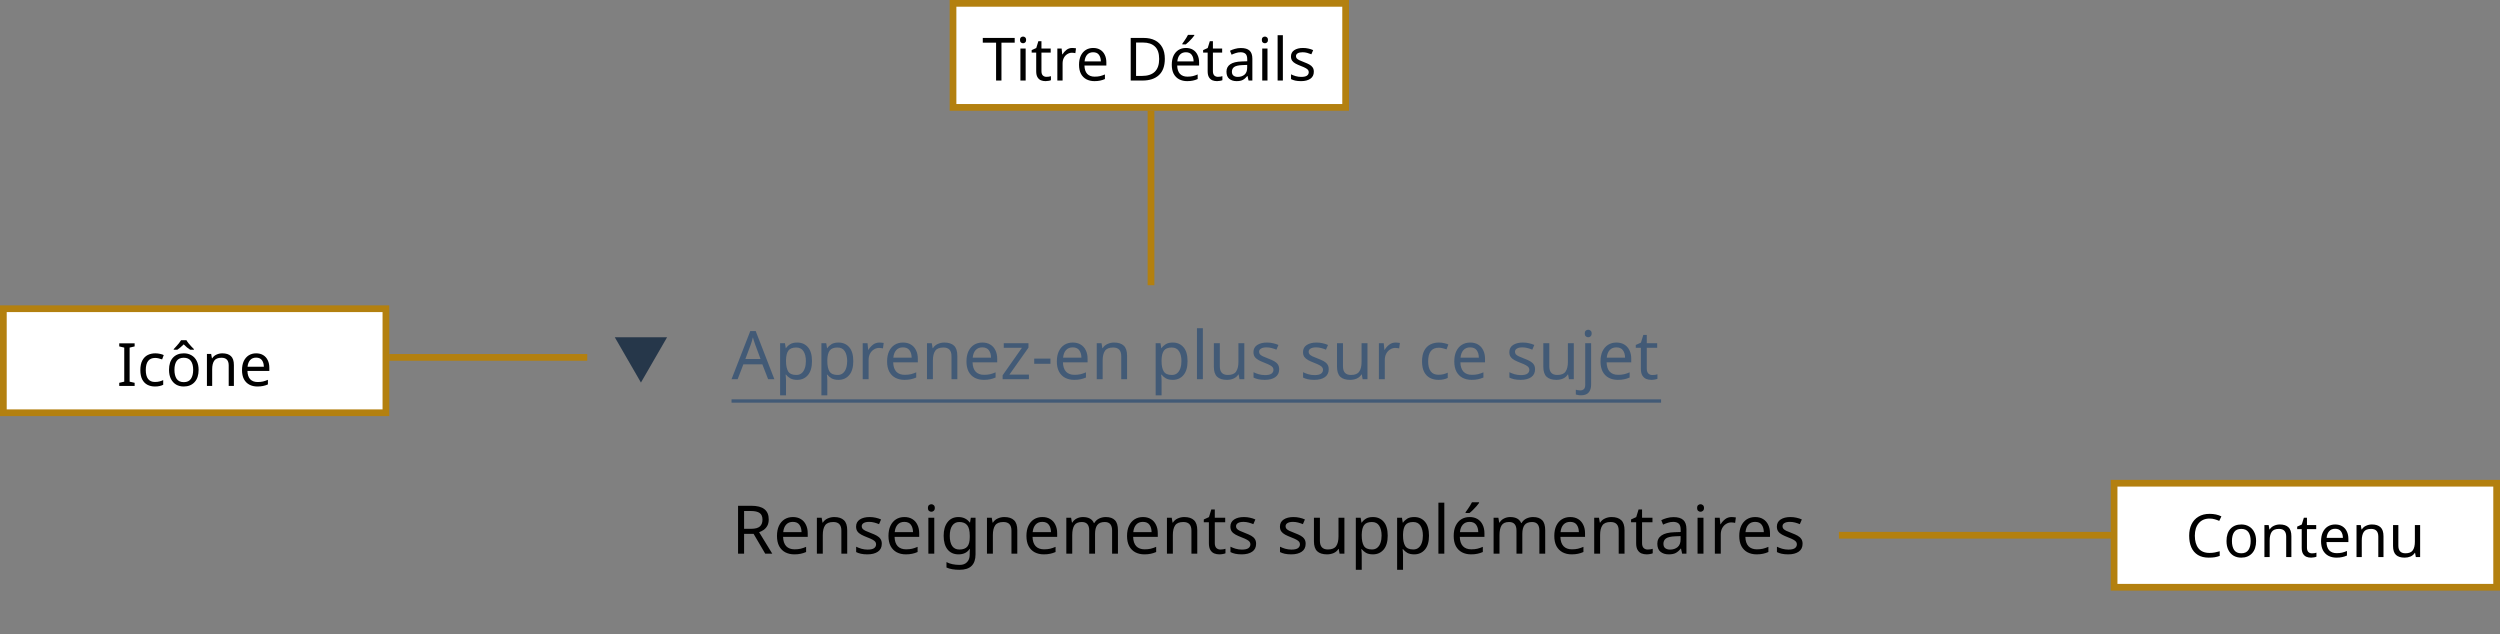 <svg width="745" height="189" viewBox="0 0 745 189" fill="none" xmlns="http://www.w3.org/2000/svg">
<rect x="0" y="0" width="745" height="189" fill="#808080" stroke="none"/>
<g id="element">
<g id="Details">
<g id="Details_2">
<g id=".Details Caret" clip-path="url(#clip0_9027_41792)">
<path id="Polygon 1" d="M191 114L183.206 100.5L198.794 100.5L191 114Z" fill="#26374A"/>
</g>
<g id="Link">
<path id="Learn more about this topic" d="M228.9 113L227.18 108.58H221.52L219.82 113H218L223.58 98.66H225.2L230.76 113H228.9ZM225.04 102.66C225 102.553 224.933 102.36 224.84 102.08C224.747 101.8 224.653 101.513 224.56 101.22C224.48 100.913 224.413 100.68 224.36 100.52C224.267 100.933 224.16 101.34 224.04 101.74C223.92 102.127 223.82 102.433 223.74 102.66L222.12 106.98H226.64L225.04 102.66ZM237.573 102.08C238.893 102.08 239.953 102.54 240.753 103.46C241.567 104.38 241.973 105.767 241.973 107.62C241.973 109.447 241.567 110.833 240.753 111.78C239.953 112.727 238.887 113.2 237.553 113.2C236.727 113.2 236.04 113.047 235.493 112.74C234.96 112.42 234.54 112.053 234.233 111.64H234.113C234.14 111.867 234.167 112.153 234.193 112.5C234.22 112.847 234.233 113.147 234.233 113.4V117.8H232.473V102.28H233.913L234.153 103.74H234.233C234.553 103.273 234.973 102.88 235.493 102.56C236.013 102.24 236.707 102.08 237.573 102.08ZM237.253 103.56C236.16 103.56 235.387 103.867 234.933 104.48C234.493 105.093 234.26 106.027 234.233 107.28V107.62C234.233 108.94 234.447 109.96 234.873 110.68C235.313 111.387 236.12 111.74 237.293 111.74C237.947 111.74 238.48 111.56 238.893 111.2C239.32 110.84 239.633 110.353 239.833 109.74C240.047 109.113 240.153 108.4 240.153 107.6C240.153 106.373 239.913 105.393 239.433 104.66C238.967 103.927 238.24 103.56 237.253 103.56ZM249.878 102.08C251.198 102.08 252.258 102.54 253.058 103.46C253.871 104.38 254.278 105.767 254.278 107.62C254.278 109.447 253.871 110.833 253.058 111.78C252.258 112.727 251.191 113.2 249.858 113.2C249.031 113.2 248.345 113.047 247.798 112.74C247.265 112.42 246.845 112.053 246.538 111.64H246.418C246.445 111.867 246.471 112.153 246.498 112.5C246.525 112.847 246.538 113.147 246.538 113.4V117.8H244.778V102.28H246.218L246.458 103.74H246.538C246.858 103.273 247.278 102.88 247.798 102.56C248.318 102.24 249.011 102.08 249.878 102.08ZM249.558 103.56C248.465 103.56 247.691 103.867 247.238 104.48C246.798 105.093 246.565 106.027 246.538 107.28V107.62C246.538 108.94 246.751 109.96 247.178 110.68C247.618 111.387 248.425 111.74 249.598 111.74C250.251 111.74 250.785 111.56 251.198 111.2C251.625 110.84 251.938 110.353 252.138 109.74C252.351 109.113 252.458 108.4 252.458 107.6C252.458 106.373 252.218 105.393 251.738 104.66C251.271 103.927 250.545 103.56 249.558 103.56ZM262.083 102.08C262.283 102.08 262.496 102.093 262.723 102.12C262.963 102.133 263.169 102.16 263.343 102.2L263.123 103.82C262.949 103.78 262.756 103.747 262.543 103.72C262.343 103.693 262.149 103.68 261.963 103.68C261.416 103.68 260.903 103.833 260.423 104.14C259.943 104.433 259.556 104.853 259.263 105.4C258.983 105.933 258.843 106.56 258.843 107.28V113H257.083V102.28H258.523L258.723 104.24H258.803C259.149 103.653 259.596 103.147 260.143 102.72C260.689 102.293 261.336 102.08 262.083 102.08ZM269.094 102.08C270.014 102.08 270.801 102.28 271.454 102.68C272.121 103.08 272.627 103.647 272.974 104.38C273.334 105.1 273.514 105.947 273.514 106.92V107.98H266.174C266.201 109.193 266.507 110.12 267.094 110.76C267.694 111.387 268.527 111.7 269.594 111.7C270.274 111.7 270.874 111.64 271.394 111.52C271.927 111.387 272.474 111.2 273.034 110.96V112.5C272.487 112.74 271.947 112.913 271.414 113.02C270.881 113.14 270.247 113.2 269.514 113.2C268.501 113.2 267.601 112.993 266.814 112.58C266.041 112.167 265.434 111.553 264.994 110.74C264.567 109.913 264.354 108.907 264.354 107.72C264.354 106.547 264.547 105.54 264.934 104.7C265.334 103.86 265.887 103.213 266.594 102.76C267.314 102.307 268.147 102.08 269.094 102.08ZM269.074 103.52C268.234 103.52 267.567 103.793 267.074 104.34C266.594 104.873 266.307 105.62 266.214 106.58H271.674C271.661 105.673 271.447 104.94 271.034 104.38C270.621 103.807 269.967 103.52 269.074 103.52ZM281.403 102.08C282.683 102.08 283.65 102.393 284.303 103.02C284.956 103.633 285.283 104.633 285.283 106.02V113H283.543V106.14C283.543 104.42 282.743 103.56 281.143 103.56C279.956 103.56 279.136 103.893 278.683 104.56C278.23 105.227 278.003 106.187 278.003 107.44V113H276.243V102.28H277.663L277.923 103.74H278.023C278.37 103.18 278.85 102.767 279.463 102.5C280.076 102.22 280.723 102.08 281.403 102.08ZM292.746 102.08C293.666 102.08 294.453 102.28 295.106 102.68C295.773 103.08 296.28 103.647 296.626 104.38C296.986 105.1 297.166 105.947 297.166 106.92V107.98H289.826C289.853 109.193 290.16 110.12 290.746 110.76C291.346 111.387 292.18 111.7 293.246 111.7C293.926 111.7 294.526 111.64 295.046 111.52C295.58 111.387 296.126 111.2 296.686 110.96V112.5C296.14 112.74 295.6 112.913 295.066 113.02C294.533 113.14 293.9 113.2 293.166 113.2C292.153 113.2 291.253 112.993 290.466 112.58C289.693 112.167 289.086 111.553 288.646 110.74C288.22 109.913 288.006 108.907 288.006 107.72C288.006 106.547 288.2 105.54 288.586 104.7C288.986 103.86 289.54 103.213 290.246 102.76C290.966 102.307 291.8 102.08 292.746 102.08ZM292.726 103.52C291.886 103.52 291.22 103.793 290.726 104.34C290.246 104.873 289.96 105.62 289.866 106.58H295.326C295.313 105.673 295.1 104.94 294.686 104.38C294.273 103.807 293.62 103.52 292.726 103.52ZM306.62 113H298.78V111.84L304.54 103.64H299.12V102.28H306.48V103.6L300.8 111.64H306.62V113ZM308.195 108.42V106.86H313.035V108.42H308.195ZM319.68 102.08C320.6 102.08 321.387 102.28 322.04 102.68C322.707 103.08 323.213 103.647 323.56 104.38C323.92 105.1 324.1 105.947 324.1 106.92V107.98H316.76C316.787 109.193 317.093 110.12 317.68 110.76C318.28 111.387 319.113 111.7 320.18 111.7C320.86 111.7 321.46 111.64 321.98 111.52C322.513 111.387 323.06 111.2 323.62 110.96V112.5C323.073 112.74 322.533 112.913 322 113.02C321.467 113.14 320.833 113.2 320.1 113.2C319.087 113.2 318.187 112.993 317.4 112.58C316.627 112.167 316.02 111.553 315.58 110.74C315.153 109.913 314.94 108.907 314.94 107.72C314.94 106.547 315.133 105.54 315.52 104.7C315.92 103.86 316.473 103.213 317.18 102.76C317.9 102.307 318.733 102.08 319.68 102.08ZM319.66 103.52C318.82 103.52 318.153 103.793 317.66 104.34C317.18 104.873 316.893 105.62 316.8 106.58H322.26C322.247 105.673 322.033 104.94 321.62 104.38C321.207 103.807 320.553 103.52 319.66 103.52ZM331.989 102.08C333.269 102.08 334.236 102.393 334.889 103.02C335.542 103.633 335.869 104.633 335.869 106.02V113H334.129V106.14C334.129 104.42 333.329 103.56 331.729 103.56C330.542 103.56 329.722 103.893 329.269 104.56C328.816 105.227 328.589 106.187 328.589 107.44V113H326.829V102.28H328.249L328.509 103.74H328.609C328.956 103.18 329.436 102.767 330.049 102.5C330.662 102.22 331.309 102.08 331.989 102.08ZM349.488 102.08C350.808 102.08 351.868 102.54 352.668 103.46C353.481 104.38 353.888 105.767 353.888 107.62C353.888 109.447 353.481 110.833 352.668 111.78C351.868 112.727 350.801 113.2 349.468 113.2C348.641 113.2 347.954 113.047 347.408 112.74C346.874 112.42 346.454 112.053 346.148 111.64H346.028C346.054 111.867 346.081 112.153 346.108 112.5C346.134 112.847 346.148 113.147 346.148 113.4V117.8H344.388V102.28H345.828L346.068 103.74H346.148C346.468 103.273 346.888 102.88 347.408 102.56C347.928 102.24 348.621 102.08 349.488 102.08ZM349.168 103.56C348.074 103.56 347.301 103.867 346.848 104.48C346.408 105.093 346.174 106.027 346.148 107.28V107.62C346.148 108.94 346.361 109.96 346.788 110.68C347.228 111.387 348.034 111.74 349.208 111.74C349.861 111.74 350.394 111.56 350.808 111.2C351.234 110.84 351.548 110.353 351.748 109.74C351.961 109.113 352.068 108.4 352.068 107.6C352.068 106.373 351.828 105.393 351.348 104.66C350.881 103.927 350.154 103.56 349.168 103.56ZM358.452 113H356.692V97.8H358.452V113ZM370.808 102.28V113H369.368L369.108 111.58H369.028C368.682 112.14 368.202 112.553 367.588 112.82C366.975 113.073 366.322 113.2 365.628 113.2C364.335 113.2 363.362 112.893 362.708 112.28C362.055 111.653 361.728 110.66 361.728 109.3V102.28H363.508V109.18C363.508 110.887 364.302 111.74 365.888 111.74C367.075 111.74 367.895 111.407 368.348 110.74C368.815 110.073 369.048 109.113 369.048 107.86V102.28H370.808ZM381.192 110.04C381.192 111.08 380.805 111.867 380.032 112.4C379.258 112.933 378.218 113.2 376.912 113.2C376.165 113.2 375.518 113.14 374.972 113.02C374.438 112.9 373.965 112.733 373.552 112.52V110.92C373.978 111.133 374.492 111.333 375.092 111.52C375.705 111.693 376.325 111.78 376.952 111.78C377.845 111.78 378.492 111.64 378.892 111.36C379.292 111.067 379.492 110.68 379.492 110.2C379.492 109.933 379.418 109.693 379.272 109.48C379.125 109.267 378.858 109.053 378.472 108.84C378.098 108.627 377.558 108.387 376.852 108.12C376.158 107.853 375.565 107.587 375.072 107.32C374.578 107.053 374.198 106.733 373.932 106.36C373.665 105.987 373.532 105.507 373.532 104.92C373.532 104.013 373.898 103.313 374.632 102.82C375.378 102.327 376.352 102.08 377.552 102.08C378.205 102.08 378.812 102.147 379.372 102.28C379.945 102.4 380.478 102.573 380.972 102.8L380.372 104.2C379.918 104.013 379.445 103.853 378.952 103.72C378.458 103.587 377.952 103.52 377.432 103.52C376.712 103.52 376.158 103.64 375.772 103.88C375.398 104.107 375.212 104.42 375.212 104.82C375.212 105.113 375.298 105.367 375.472 105.58C375.645 105.78 375.932 105.98 376.332 106.18C376.745 106.367 377.292 106.593 377.972 106.86C378.652 107.113 379.232 107.373 379.712 107.64C380.192 107.907 380.558 108.233 380.812 108.62C381.065 108.993 381.192 109.467 381.192 110.04ZM395.957 110.04C395.957 111.08 395.571 111.867 394.797 112.4C394.024 112.933 392.984 113.2 391.677 113.2C390.931 113.2 390.284 113.14 389.737 113.02C389.204 112.9 388.731 112.733 388.317 112.52V110.92C388.744 111.133 389.257 111.333 389.857 111.52C390.471 111.693 391.091 111.78 391.717 111.78C392.611 111.78 393.257 111.64 393.657 111.36C394.057 111.067 394.257 110.68 394.257 110.2C394.257 109.933 394.184 109.693 394.037 109.48C393.891 109.267 393.624 109.053 393.237 108.84C392.864 108.627 392.324 108.387 391.617 108.12C390.924 107.853 390.331 107.587 389.837 107.32C389.344 107.053 388.964 106.733 388.697 106.36C388.431 105.987 388.297 105.507 388.297 104.92C388.297 104.013 388.664 103.313 389.397 102.82C390.144 102.327 391.117 102.08 392.317 102.08C392.971 102.08 393.577 102.147 394.137 102.28C394.711 102.4 395.244 102.573 395.737 102.8L395.137 104.2C394.684 104.013 394.211 103.853 393.717 103.72C393.224 103.587 392.717 103.52 392.197 103.52C391.477 103.52 390.924 103.64 390.537 103.88C390.164 104.107 389.977 104.42 389.977 104.82C389.977 105.113 390.064 105.367 390.237 105.58C390.411 105.78 390.697 105.98 391.097 106.18C391.511 106.367 392.057 106.593 392.737 106.86C393.417 107.113 393.997 107.373 394.477 107.64C394.957 107.907 395.324 108.233 395.577 108.62C395.831 108.993 395.957 109.467 395.957 110.04ZM407.508 102.28V113H406.068L405.808 111.58H405.728C405.381 112.14 404.901 112.553 404.288 112.82C403.674 113.073 403.021 113.2 402.328 113.2C401.034 113.2 400.061 112.893 399.408 112.28C398.754 111.653 398.428 110.66 398.428 109.3V102.28H400.208V109.18C400.208 110.887 401.001 111.74 402.588 111.74C403.774 111.74 404.594 111.407 405.048 110.74C405.514 110.073 405.748 109.113 405.748 107.86V102.28H407.508ZM415.911 102.08C416.111 102.08 416.324 102.093 416.551 102.12C416.791 102.133 416.998 102.16 417.171 102.2L416.951 103.82C416.778 103.78 416.584 103.747 416.371 103.72C416.171 103.693 415.978 103.68 415.791 103.68C415.244 103.68 414.731 103.833 414.251 104.14C413.771 104.433 413.384 104.853 413.091 105.4C412.811 105.933 412.671 106.56 412.671 107.28V113H410.911V102.28H412.351L412.551 104.24H412.631C412.978 103.653 413.424 103.147 413.971 102.72C414.518 102.293 415.164 102.08 415.911 102.08ZM428.668 113.2C427.721 113.2 426.875 113.007 426.128 112.62C425.395 112.233 424.815 111.633 424.388 110.82C423.975 110.007 423.768 108.967 423.768 107.7C423.768 106.38 423.988 105.307 424.428 104.48C424.868 103.653 425.461 103.047 426.208 102.66C426.968 102.273 427.828 102.08 428.788 102.08C429.335 102.08 429.861 102.14 430.368 102.26C430.875 102.367 431.288 102.5 431.608 102.66L431.068 104.12C430.748 104 430.375 103.887 429.948 103.78C429.521 103.673 429.121 103.62 428.748 103.62C426.641 103.62 425.588 104.973 425.588 107.68C425.588 108.973 425.841 109.967 426.348 110.66C426.868 111.34 427.635 111.68 428.648 111.68C429.235 111.68 429.748 111.62 430.188 111.5C430.641 111.38 431.055 111.233 431.428 111.06V112.62C431.068 112.807 430.668 112.947 430.228 113.04C429.801 113.147 429.281 113.2 428.668 113.2ZM438.117 102.08C439.037 102.08 439.824 102.28 440.477 102.68C441.144 103.08 441.651 103.647 441.997 104.38C442.357 105.1 442.537 105.947 442.537 106.92V107.98H435.197C435.224 109.193 435.531 110.12 436.117 110.76C436.717 111.387 437.551 111.7 438.617 111.7C439.297 111.7 439.897 111.64 440.417 111.52C440.951 111.387 441.497 111.2 442.057 110.96V112.5C441.511 112.74 440.971 112.913 440.437 113.02C439.904 113.14 439.271 113.2 438.537 113.2C437.524 113.2 436.624 112.993 435.837 112.58C435.064 112.167 434.457 111.553 434.017 110.74C433.591 109.913 433.377 108.907 433.377 107.72C433.377 106.547 433.571 105.54 433.957 104.7C434.357 103.86 434.911 103.213 435.617 102.76C436.337 102.307 437.171 102.08 438.117 102.08ZM438.097 103.52C437.257 103.52 436.591 103.793 436.097 104.34C435.617 104.873 435.331 105.62 435.237 106.58H440.697C440.684 105.673 440.471 104.94 440.057 104.38C439.644 103.807 438.991 103.52 438.097 103.52ZM457.442 110.04C457.442 111.08 457.055 111.867 456.282 112.4C455.508 112.933 454.468 113.2 453.162 113.2C452.415 113.2 451.768 113.14 451.222 113.02C450.688 112.9 450.215 112.733 449.802 112.52V110.92C450.228 111.133 450.742 111.333 451.342 111.52C451.955 111.693 452.575 111.78 453.202 111.78C454.095 111.78 454.742 111.64 455.142 111.36C455.542 111.067 455.742 110.68 455.742 110.2C455.742 109.933 455.668 109.693 455.522 109.48C455.375 109.267 455.108 109.053 454.722 108.84C454.348 108.627 453.808 108.387 453.102 108.12C452.408 107.853 451.815 107.587 451.322 107.32C450.828 107.053 450.448 106.733 450.182 106.36C449.915 105.987 449.782 105.507 449.782 104.92C449.782 104.013 450.148 103.313 450.882 102.82C451.628 102.327 452.602 102.08 453.802 102.08C454.455 102.08 455.062 102.147 455.622 102.28C456.195 102.4 456.728 102.573 457.222 102.8L456.622 104.2C456.168 104.013 455.695 103.853 455.202 103.72C454.708 103.587 454.202 103.52 453.682 103.52C452.962 103.52 452.408 103.64 452.022 103.88C451.648 104.107 451.462 104.42 451.462 104.82C451.462 105.113 451.548 105.367 451.722 105.58C451.895 105.78 452.182 105.98 452.582 106.18C452.995 106.367 453.542 106.593 454.222 106.86C454.902 107.113 455.482 107.373 455.962 107.64C456.442 107.907 456.808 108.233 457.062 108.62C457.315 108.993 457.442 109.467 457.442 110.04ZM468.992 102.28V113H467.552L467.292 111.58H467.212C466.865 112.14 466.385 112.553 465.772 112.82C465.159 113.073 464.505 113.2 463.812 113.2C462.519 113.2 461.545 112.893 460.892 112.28C460.239 111.653 459.912 110.66 459.912 109.3V102.28H461.692V109.18C461.692 110.887 462.485 111.74 464.072 111.74C465.259 111.74 466.079 111.407 466.532 110.74C466.999 110.073 467.232 109.113 467.232 107.86V102.28H468.992ZM472.255 99.38C472.255 98.993 472.355 98.713 472.555 98.54C472.755 98.353 473.002 98.26 473.295 98.26C473.562 98.26 473.795 98.353 473.995 98.54C474.209 98.713 474.315 98.993 474.315 99.38C474.315 99.753 474.209 100.033 473.995 100.22C473.795 100.407 473.562 100.5 473.295 100.5C473.002 100.5 472.755 100.407 472.555 100.22C472.355 100.033 472.255 99.753 472.255 99.38ZM471.135 117.8C470.802 117.8 470.509 117.773 470.255 117.72C470.002 117.68 469.782 117.627 469.595 117.56V116.14C469.795 116.193 470.002 116.24 470.215 116.28C470.429 116.32 470.662 116.34 470.915 116.34C471.342 116.34 471.695 116.22 471.975 115.98C472.255 115.753 472.395 115.313 472.395 114.66V102.28H474.155V114.6C474.155 115.6 473.915 116.38 473.435 116.94C472.955 117.513 472.189 117.8 471.135 117.8ZM481.692 102.08C482.612 102.08 483.398 102.28 484.052 102.68C484.718 103.08 485.225 103.647 485.572 104.38C485.932 105.1 486.112 105.947 486.112 106.92V107.98H478.772C478.798 109.193 479.105 110.12 479.692 110.76C480.292 111.387 481.125 111.7 482.192 111.7C482.872 111.7 483.472 111.64 483.992 111.52C484.525 111.387 485.072 111.2 485.632 110.96V112.5C485.085 112.74 484.545 112.913 484.012 113.02C483.478 113.14 482.845 113.2 482.112 113.2C481.098 113.2 480.198 112.993 479.412 112.58C478.638 112.167 478.032 111.553 477.592 110.74C477.165 109.913 476.952 108.907 476.952 107.72C476.952 106.547 477.145 105.54 477.532 104.7C477.932 103.86 478.485 103.213 479.192 102.76C479.912 102.307 480.745 102.08 481.692 102.08ZM481.672 103.52C480.832 103.52 480.165 103.793 479.672 104.34C479.192 104.873 478.905 105.62 478.812 106.58H484.272C484.258 105.673 484.045 104.94 483.632 104.38C483.218 103.807 482.565 103.52 481.672 103.52ZM492.421 111.76C492.687 111.76 492.961 111.74 493.241 111.7C493.521 111.647 493.747 111.593 493.921 111.54V112.88C493.734 112.973 493.467 113.047 493.121 113.1C492.774 113.167 492.441 113.2 492.121 113.2C491.561 113.2 491.041 113.107 490.561 112.92C490.094 112.72 489.714 112.38 489.421 111.9C489.127 111.42 488.981 110.747 488.981 109.88V103.64H487.461V102.8L489.001 102.1L489.701 99.82H490.741V102.28H493.841V103.64H490.741V109.84C490.741 110.493 490.894 110.98 491.201 111.3C491.521 111.607 491.927 111.76 492.421 111.76Z" fill="#425A76"/>
<line id="Line 1" x1="218" y1="119.5" x2="495" y2="119.5" stroke="#425A76"/>
</g>
</g>
<g id="Frame 3">
<path id="Additional information" d="M223.88 150.72C225.653 150.72 226.96 151.06 227.8 151.74C228.653 152.407 229.08 153.42 229.08 154.78C229.08 155.54 228.94 156.173 228.66 156.68C228.38 157.187 228.02 157.593 227.58 157.9C227.153 158.193 226.7 158.427 226.22 158.6L230.14 165H228.04L224.58 159.1H221.74V165H219.94V150.72H223.88ZM223.78 152.28H221.74V157.58H223.88C225.04 157.58 225.887 157.353 226.42 156.9C226.953 156.433 227.22 155.753 227.22 154.86C227.22 153.927 226.94 153.267 226.38 152.88C225.82 152.48 224.953 152.28 223.78 152.28ZM236.281 154.08C237.201 154.08 237.988 154.28 238.641 154.68C239.308 155.08 239.815 155.647 240.161 156.38C240.521 157.1 240.701 157.947 240.701 158.92V159.98H233.361C233.388 161.193 233.695 162.12 234.281 162.76C234.881 163.387 235.715 163.7 236.781 163.7C237.461 163.7 238.061 163.64 238.581 163.52C239.115 163.387 239.661 163.2 240.221 162.96V164.5C239.675 164.74 239.135 164.913 238.601 165.02C238.068 165.14 237.435 165.2 236.701 165.2C235.688 165.2 234.788 164.993 234.001 164.58C233.228 164.167 232.621 163.553 232.181 162.74C231.755 161.913 231.541 160.907 231.541 159.72C231.541 158.547 231.735 157.54 232.121 156.7C232.521 155.86 233.075 155.213 233.781 154.76C234.501 154.307 235.335 154.08 236.281 154.08ZM236.261 155.52C235.421 155.52 234.755 155.793 234.261 156.34C233.781 156.873 233.495 157.62 233.401 158.58H238.861C238.848 157.673 238.635 156.94 238.221 156.38C237.808 155.807 237.155 155.52 236.261 155.52ZM248.59 154.08C249.87 154.08 250.837 154.393 251.49 155.02C252.144 155.633 252.47 156.633 252.47 158.02V165H250.73V158.14C250.73 156.42 249.93 155.56 248.33 155.56C247.144 155.56 246.324 155.893 245.87 156.56C245.417 157.227 245.19 158.187 245.19 159.44V165H243.43V154.28H244.85L245.11 155.74H245.21C245.557 155.18 246.037 154.767 246.65 154.5C247.264 154.22 247.91 154.08 248.59 154.08ZM262.774 162.04C262.774 163.08 262.387 163.867 261.614 164.4C260.84 164.933 259.8 165.2 258.494 165.2C257.747 165.2 257.1 165.14 256.554 165.02C256.02 164.9 255.547 164.733 255.134 164.52V162.92C255.56 163.133 256.074 163.333 256.674 163.52C257.287 163.693 257.907 163.78 258.534 163.78C259.427 163.78 260.074 163.64 260.474 163.36C260.874 163.067 261.074 162.68 261.074 162.2C261.074 161.933 261 161.693 260.854 161.48C260.707 161.267 260.44 161.053 260.054 160.84C259.68 160.627 259.14 160.387 258.434 160.12C257.74 159.853 257.147 159.587 256.654 159.32C256.16 159.053 255.78 158.733 255.514 158.36C255.247 157.987 255.114 157.507 255.114 156.92C255.114 156.013 255.48 155.313 256.214 154.82C256.96 154.327 257.934 154.08 259.134 154.08C259.787 154.08 260.394 154.147 260.954 154.28C261.527 154.4 262.06 154.573 262.554 154.8L261.954 156.2C261.5 156.013 261.027 155.853 260.534 155.72C260.04 155.587 259.534 155.52 259.014 155.52C258.294 155.52 257.74 155.64 257.354 155.88C256.98 156.107 256.794 156.42 256.794 156.82C256.794 157.113 256.88 157.367 257.054 157.58C257.227 157.78 257.514 157.98 257.914 158.18C258.327 158.367 258.874 158.593 259.554 158.86C260.234 159.113 260.814 159.373 261.294 159.64C261.774 159.907 262.14 160.233 262.394 160.62C262.647 160.993 262.774 161.467 262.774 162.04ZM269.504 154.08C270.424 154.08 271.211 154.28 271.864 154.68C272.531 155.08 273.037 155.647 273.384 156.38C273.744 157.1 273.924 157.947 273.924 158.92V159.98H266.584C266.611 161.193 266.917 162.12 267.504 162.76C268.104 163.387 268.937 163.7 270.004 163.7C270.684 163.7 271.284 163.64 271.804 163.52C272.337 163.387 272.884 163.2 273.444 162.96V164.5C272.897 164.74 272.357 164.913 271.824 165.02C271.291 165.14 270.657 165.2 269.924 165.2C268.911 165.2 268.011 164.993 267.224 164.58C266.451 164.167 265.844 163.553 265.404 162.74C264.977 161.913 264.764 160.907 264.764 159.72C264.764 158.547 264.957 157.54 265.344 156.7C265.744 155.86 266.297 155.213 267.004 154.76C267.724 154.307 268.557 154.08 269.504 154.08ZM269.484 155.52C268.644 155.52 267.977 155.793 267.484 156.34C267.004 156.873 266.717 157.62 266.624 158.58H272.084C272.071 157.673 271.857 156.94 271.444 156.38C271.031 155.807 270.377 155.52 269.484 155.52ZM277.553 150.26C277.82 150.26 278.053 150.353 278.253 150.54C278.466 150.713 278.573 150.993 278.573 151.38C278.573 151.753 278.466 152.033 278.253 152.22C278.053 152.407 277.82 152.5 277.553 152.5C277.26 152.5 277.013 152.407 276.813 152.22C276.613 152.033 276.513 151.753 276.513 151.38C276.513 150.993 276.613 150.713 276.813 150.54C277.013 150.353 277.26 150.26 277.553 150.26ZM278.413 154.28V165H276.653V154.28H278.413ZM285.609 154.08C286.316 154.08 286.949 154.213 287.509 154.48C288.083 154.747 288.569 155.153 288.969 155.7H289.069L289.309 154.28H290.709V165.18C290.709 166.713 290.316 167.867 289.529 168.64C288.756 169.413 287.549 169.8 285.909 169.8C284.336 169.8 283.049 169.573 282.049 169.12V167.5C283.103 168.06 284.423 168.34 286.009 168.34C286.929 168.34 287.649 168.067 288.169 167.52C288.703 166.987 288.969 166.253 288.969 165.32V164.9C288.969 164.74 288.976 164.513 288.989 164.22C289.003 163.913 289.016 163.7 289.029 163.58H288.949C288.229 164.66 287.123 165.2 285.629 165.2C284.243 165.2 283.156 164.713 282.369 163.74C281.596 162.767 281.209 161.407 281.209 159.66C281.209 157.953 281.596 156.6 282.369 155.6C283.156 154.587 284.236 154.08 285.609 154.08ZM285.849 155.56C284.956 155.56 284.263 155.92 283.769 156.64C283.276 157.347 283.029 158.36 283.029 159.68C283.029 161 283.269 162.013 283.749 162.72C284.243 163.413 284.956 163.76 285.889 163.76C286.969 163.76 287.756 163.473 288.249 162.9C288.743 162.313 288.989 161.373 288.989 160.08V159.66C288.989 158.193 288.736 157.147 288.229 156.52C287.723 155.88 286.929 155.56 285.849 155.56ZM299.274 154.08C300.554 154.08 301.521 154.393 302.174 155.02C302.827 155.633 303.154 156.633 303.154 158.02V165H301.414V158.14C301.414 156.42 300.614 155.56 299.014 155.56C297.827 155.56 297.007 155.893 296.554 156.56C296.101 157.227 295.874 158.187 295.874 159.44V165H294.114V154.28H295.534L295.794 155.74H295.894C296.241 155.18 296.721 154.767 297.334 154.5C297.947 154.22 298.594 154.08 299.274 154.08ZM310.617 154.08C311.537 154.08 312.324 154.28 312.977 154.68C313.644 155.08 314.151 155.647 314.497 156.38C314.857 157.1 315.037 157.947 315.037 158.92V159.98H307.697C307.724 161.193 308.031 162.12 308.617 162.76C309.217 163.387 310.051 163.7 311.117 163.7C311.797 163.7 312.397 163.64 312.917 163.52C313.451 163.387 313.997 163.2 314.557 162.96V164.5C314.011 164.74 313.471 164.913 312.937 165.02C312.404 165.14 311.771 165.2 311.037 165.2C310.024 165.2 309.124 164.993 308.337 164.58C307.564 164.167 306.957 163.553 306.517 162.74C306.091 161.913 305.877 160.907 305.877 159.72C305.877 158.547 306.071 157.54 306.457 156.7C306.857 155.86 307.411 155.213 308.117 154.76C308.837 154.307 309.671 154.08 310.617 154.08ZM310.597 155.52C309.757 155.52 309.091 155.793 308.597 156.34C308.117 156.873 307.831 157.62 307.737 158.58H313.197C313.184 157.673 312.971 156.94 312.557 156.38C312.144 155.807 311.491 155.52 310.597 155.52ZM329.526 154.08C330.74 154.08 331.646 154.393 332.246 155.02C332.846 155.633 333.146 156.633 333.146 158.02V165H331.406V158.1C331.406 156.407 330.68 155.56 329.226 155.56C328.186 155.56 327.44 155.86 326.986 156.46C326.546 157.06 326.326 157.933 326.326 159.08V165H324.586V158.1C324.586 156.407 323.853 155.56 322.386 155.56C321.306 155.56 320.56 155.893 320.146 156.56C319.733 157.227 319.526 158.187 319.526 159.44V165H317.766V154.28H319.186L319.446 155.74H319.546C319.88 155.18 320.326 154.767 320.886 154.5C321.46 154.22 322.066 154.08 322.706 154.08C324.386 154.08 325.48 154.68 325.986 155.88H326.086C326.446 155.267 326.933 154.813 327.546 154.52C328.173 154.227 328.833 154.08 329.526 154.08ZM340.598 154.08C341.518 154.08 342.304 154.28 342.958 154.68C343.624 155.08 344.131 155.647 344.478 156.38C344.838 157.1 345.018 157.947 345.018 158.92V159.98H337.678C337.704 161.193 338.011 162.12 338.598 162.76C339.198 163.387 340.031 163.7 341.098 163.7C341.778 163.7 342.378 163.64 342.898 163.52C343.431 163.387 343.978 163.2 344.538 162.96V164.5C343.991 164.74 343.451 164.913 342.918 165.02C342.384 165.14 341.751 165.2 341.018 165.2C340.004 165.2 339.104 164.993 338.318 164.58C337.544 164.167 336.938 163.553 336.498 162.74C336.071 161.913 335.858 160.907 335.858 159.72C335.858 158.547 336.051 157.54 336.438 156.7C336.838 155.86 337.391 155.213 338.098 154.76C338.818 154.307 339.651 154.08 340.598 154.08ZM340.578 155.52C339.738 155.52 339.071 155.793 338.578 156.34C338.098 156.873 337.811 157.62 337.718 158.58H343.178C343.164 157.673 342.951 156.94 342.538 156.38C342.124 155.807 341.471 155.52 340.578 155.52ZM352.907 154.08C354.187 154.08 355.154 154.393 355.807 155.02C356.46 155.633 356.787 156.633 356.787 158.02V165H355.047V158.14C355.047 156.42 354.247 155.56 352.647 155.56C351.46 155.56 350.64 155.893 350.187 156.56C349.734 157.227 349.507 158.187 349.507 159.44V165H347.747V154.28H349.167L349.427 155.74H349.527C349.874 155.18 350.354 154.767 350.967 154.5C351.58 154.22 352.227 154.08 352.907 154.08ZM363.69 163.76C363.957 163.76 364.23 163.74 364.51 163.7C364.79 163.647 365.017 163.593 365.19 163.54V164.88C365.003 164.973 364.737 165.047 364.39 165.1C364.043 165.167 363.71 165.2 363.39 165.2C362.83 165.2 362.31 165.107 361.83 164.92C361.363 164.72 360.983 164.38 360.69 163.9C360.397 163.42 360.25 162.747 360.25 161.88V155.64H358.73V154.8L360.27 154.1L360.97 151.82H362.01V154.28H365.11V155.64H362.01V161.84C362.01 162.493 362.163 162.98 362.47 163.3C362.79 163.607 363.197 163.76 363.69 163.76ZM374.317 162.04C374.317 163.08 373.93 163.867 373.157 164.4C372.383 164.933 371.343 165.2 370.037 165.2C369.29 165.2 368.643 165.14 368.097 165.02C367.563 164.9 367.09 164.733 366.677 164.52V162.92C367.103 163.133 367.617 163.333 368.217 163.52C368.83 163.693 369.45 163.78 370.077 163.78C370.97 163.78 371.617 163.64 372.017 163.36C372.417 163.067 372.617 162.68 372.617 162.2C372.617 161.933 372.543 161.693 372.397 161.48C372.25 161.267 371.983 161.053 371.597 160.84C371.223 160.627 370.683 160.387 369.977 160.12C369.283 159.853 368.69 159.587 368.197 159.32C367.703 159.053 367.323 158.733 367.057 158.36C366.79 157.987 366.657 157.507 366.657 156.92C366.657 156.013 367.023 155.313 367.757 154.82C368.503 154.327 369.477 154.08 370.677 154.08C371.33 154.08 371.937 154.147 372.497 154.28C373.07 154.4 373.603 154.573 374.097 154.8L373.497 156.2C373.043 156.013 372.57 155.853 372.077 155.72C371.583 155.587 371.077 155.52 370.557 155.52C369.837 155.52 369.283 155.64 368.897 155.88C368.523 156.107 368.337 156.42 368.337 156.82C368.337 157.113 368.423 157.367 368.597 157.58C368.77 157.78 369.057 157.98 369.457 158.18C369.87 158.367 370.417 158.593 371.097 158.86C371.777 159.113 372.357 159.373 372.837 159.64C373.317 159.907 373.683 160.233 373.937 160.62C374.19 160.993 374.317 161.467 374.317 162.04ZM389.082 162.04C389.082 163.08 388.696 163.867 387.922 164.4C387.149 164.933 386.109 165.2 384.802 165.2C384.056 165.2 383.409 165.14 382.862 165.02C382.329 164.9 381.856 164.733 381.442 164.52V162.92C381.869 163.133 382.382 163.333 382.982 163.52C383.596 163.693 384.216 163.78 384.842 163.78C385.736 163.78 386.382 163.64 386.782 163.36C387.182 163.067 387.382 162.68 387.382 162.2C387.382 161.933 387.309 161.693 387.162 161.48C387.016 161.267 386.749 161.053 386.362 160.84C385.989 160.627 385.449 160.387 384.742 160.12C384.049 159.853 383.456 159.587 382.962 159.32C382.469 159.053 382.089 158.733 381.822 158.36C381.556 157.987 381.422 157.507 381.422 156.92C381.422 156.013 381.789 155.313 382.522 154.82C383.269 154.327 384.242 154.08 385.442 154.08C386.096 154.08 386.702 154.147 387.262 154.28C387.836 154.4 388.369 154.573 388.862 154.8L388.262 156.2C387.809 156.013 387.336 155.853 386.842 155.72C386.349 155.587 385.842 155.52 385.322 155.52C384.602 155.52 384.049 155.64 383.662 155.88C383.289 156.107 383.102 156.42 383.102 156.82C383.102 157.113 383.189 157.367 383.362 157.58C383.536 157.78 383.822 157.98 384.222 158.18C384.636 158.367 385.182 158.593 385.862 158.86C386.542 159.113 387.122 159.373 387.602 159.64C388.082 159.907 388.449 160.233 388.702 160.62C388.956 160.993 389.082 161.467 389.082 162.04ZM400.633 154.28V165H399.193L398.933 163.58H398.853C398.506 164.14 398.026 164.553 397.413 164.82C396.799 165.073 396.146 165.2 395.453 165.2C394.159 165.2 393.186 164.893 392.533 164.28C391.879 163.653 391.553 162.66 391.553 161.3V154.28H393.333V161.18C393.333 162.887 394.126 163.74 395.713 163.74C396.899 163.74 397.719 163.407 398.173 162.74C398.639 162.073 398.873 161.113 398.873 159.86V154.28H400.633ZM409.136 154.08C410.456 154.08 411.516 154.54 412.316 155.46C413.129 156.38 413.536 157.767 413.536 159.62C413.536 161.447 413.129 162.833 412.316 163.78C411.516 164.727 410.449 165.2 409.116 165.2C408.289 165.2 407.603 165.047 407.056 164.74C406.523 164.42 406.103 164.053 405.796 163.64H405.676C405.703 163.867 405.729 164.153 405.756 164.5C405.783 164.847 405.796 165.147 405.796 165.4V169.8H404.036V154.28H405.476L405.716 155.74H405.796C406.116 155.273 406.536 154.88 407.056 154.56C407.576 154.24 408.269 154.08 409.136 154.08ZM408.816 155.56C407.723 155.56 406.949 155.867 406.496 156.48C406.056 157.093 405.823 158.027 405.796 159.28V159.62C405.796 160.94 406.009 161.96 406.436 162.68C406.876 163.387 407.683 163.74 408.856 163.74C409.509 163.74 410.043 163.56 410.456 163.2C410.883 162.84 411.196 162.353 411.396 161.74C411.609 161.113 411.716 160.4 411.716 159.6C411.716 158.373 411.476 157.393 410.996 156.66C410.529 155.927 409.803 155.56 408.816 155.56ZM421.441 154.08C422.761 154.08 423.821 154.54 424.621 155.46C425.434 156.38 425.841 157.767 425.841 159.62C425.841 161.447 425.434 162.833 424.621 163.78C423.821 164.727 422.754 165.2 421.421 165.2C420.594 165.2 419.907 165.047 419.361 164.74C418.827 164.42 418.407 164.053 418.101 163.64H417.981C418.007 163.867 418.034 164.153 418.061 164.5C418.087 164.847 418.101 165.147 418.101 165.4V169.8H416.341V154.28H417.781L418.021 155.74H418.101C418.421 155.273 418.841 154.88 419.361 154.56C419.881 154.24 420.574 154.08 421.441 154.08ZM421.121 155.56C420.027 155.56 419.254 155.867 418.801 156.48C418.361 157.093 418.127 158.027 418.101 159.28V159.62C418.101 160.94 418.314 161.96 418.741 162.68C419.181 163.387 419.987 163.74 421.161 163.74C421.814 163.74 422.347 163.56 422.761 163.2C423.187 162.84 423.501 162.353 423.701 161.74C423.914 161.113 424.021 160.4 424.021 159.6C424.021 158.373 423.781 157.393 423.301 156.66C422.834 155.927 422.107 155.56 421.121 155.56ZM430.405 165H428.645V149.8H430.405V165ZM437.942 154.08C438.862 154.08 439.648 154.28 440.302 154.68C440.968 155.08 441.475 155.647 441.822 156.38C442.182 157.1 442.362 157.947 442.362 158.92V159.98H435.022C435.048 161.193 435.355 162.12 435.942 162.76C436.542 163.387 437.375 163.7 438.442 163.7C439.122 163.7 439.722 163.64 440.242 163.52C440.775 163.387 441.322 163.2 441.882 162.96V164.5C441.335 164.74 440.795 164.913 440.262 165.02C439.728 165.14 439.095 165.2 438.362 165.2C437.348 165.2 436.448 164.993 435.662 164.58C434.888 164.167 434.282 163.553 433.842 162.74C433.415 161.913 433.202 160.907 433.202 159.72C433.202 158.547 433.395 157.54 433.782 156.7C434.182 155.86 434.735 155.213 435.442 154.76C436.162 154.307 436.995 154.08 437.942 154.08ZM437.922 155.52C437.082 155.52 436.415 155.793 435.922 156.34C435.442 156.873 435.155 157.62 435.062 158.58H440.522C440.508 157.673 440.295 156.94 439.882 156.38C439.468 155.807 438.815 155.52 437.922 155.52ZM440.762 149.88C440.602 150.12 440.355 150.433 440.022 150.82C439.688 151.193 439.328 151.573 438.942 151.96C438.568 152.333 438.222 152.64 437.902 152.88H436.742V152.64C436.942 152.387 437.155 152.087 437.382 151.74C437.622 151.393 437.855 151.04 438.082 150.68C438.308 150.307 438.495 149.973 438.642 149.68H440.762V149.88ZM456.851 154.08C458.064 154.08 458.971 154.393 459.571 155.02C460.171 155.633 460.471 156.633 460.471 158.02V165H458.731V158.1C458.731 156.407 458.004 155.56 456.551 155.56C455.511 155.56 454.764 155.86 454.311 156.46C453.871 157.06 453.651 157.933 453.651 159.08V165H451.911V158.1C451.911 156.407 451.177 155.56 449.711 155.56C448.631 155.56 447.884 155.893 447.471 156.56C447.057 157.227 446.851 158.187 446.851 159.44V165H445.091V154.28H446.511L446.771 155.74H446.871C447.204 155.18 447.651 154.767 448.211 154.5C448.784 154.22 449.391 154.08 450.031 154.08C451.711 154.08 452.804 154.68 453.311 155.88H453.411C453.771 155.267 454.257 154.813 454.871 154.52C455.497 154.227 456.157 154.08 456.851 154.08ZM467.922 154.08C468.842 154.08 469.629 154.28 470.282 154.68C470.949 155.08 471.455 155.647 471.802 156.38C472.162 157.1 472.342 157.947 472.342 158.92V159.98H465.002C465.029 161.193 465.335 162.12 465.922 162.76C466.522 163.387 467.355 163.7 468.422 163.7C469.102 163.7 469.702 163.64 470.222 163.52C470.755 163.387 471.302 163.2 471.862 162.96V164.5C471.315 164.74 470.775 164.913 470.242 165.02C469.709 165.14 469.075 165.2 468.342 165.2C467.329 165.2 466.429 164.993 465.642 164.58C464.869 164.167 464.262 163.553 463.822 162.74C463.395 161.913 463.182 160.907 463.182 159.72C463.182 158.547 463.375 157.54 463.762 156.7C464.162 155.86 464.715 155.213 465.422 154.76C466.142 154.307 466.975 154.08 467.922 154.08ZM467.902 155.52C467.062 155.52 466.395 155.793 465.902 156.34C465.422 156.873 465.135 157.62 465.042 158.58H470.502C470.489 157.673 470.275 156.94 469.862 156.38C469.449 155.807 468.795 155.52 467.902 155.52ZM480.231 154.08C481.511 154.08 482.478 154.393 483.131 155.02C483.784 155.633 484.111 156.633 484.111 158.02V165H482.371V158.14C482.371 156.42 481.571 155.56 479.971 155.56C478.784 155.56 477.964 155.893 477.511 156.56C477.058 157.227 476.831 158.187 476.831 159.44V165H475.071V154.28H476.491L476.751 155.74H476.851C477.198 155.18 477.678 154.767 478.291 154.5C478.904 154.22 479.551 154.08 480.231 154.08ZM491.014 163.76C491.281 163.76 491.554 163.74 491.834 163.7C492.114 163.647 492.341 163.593 492.514 163.54V164.88C492.328 164.973 492.061 165.047 491.714 165.1C491.368 165.167 491.034 165.2 490.714 165.2C490.154 165.2 489.634 165.107 489.154 164.92C488.688 164.72 488.308 164.38 488.014 163.9C487.721 163.42 487.574 162.747 487.574 161.88V155.64H486.054V154.8L487.594 154.1L488.294 151.82H489.334V154.28H492.434V155.64H489.334V161.84C489.334 162.493 489.488 162.98 489.794 163.3C490.114 163.607 490.521 163.76 491.014 163.76ZM498.721 154.1C500.028 154.1 500.994 154.387 501.621 154.96C502.248 155.533 502.561 156.447 502.561 157.7V165H501.281L500.941 163.48H500.861C500.394 164.067 499.901 164.5 499.381 164.78C498.874 165.06 498.168 165.2 497.261 165.2C496.288 165.2 495.481 164.947 494.841 164.44C494.201 163.92 493.881 163.113 493.881 162.02C493.881 160.953 494.301 160.133 495.141 159.56C495.981 158.973 497.274 158.653 499.021 158.6L500.841 158.54V157.9C500.841 157.007 500.648 156.387 500.261 156.04C499.874 155.693 499.328 155.52 498.621 155.52C498.061 155.52 497.528 155.607 497.021 155.78C496.514 155.94 496.041 156.127 495.601 156.34L495.061 155.02C495.528 154.767 496.081 154.553 496.721 154.38C497.361 154.193 498.028 154.1 498.721 154.1ZM499.241 159.82C497.908 159.873 496.981 160.087 496.461 160.46C495.954 160.833 495.701 161.36 495.701 162.04C495.701 162.64 495.881 163.08 496.241 163.36C496.614 163.64 497.088 163.78 497.661 163.78C498.568 163.78 499.321 163.533 499.921 163.04C500.521 162.533 500.821 161.76 500.821 160.72V159.76L499.241 159.82ZM506.772 150.26C507.039 150.26 507.272 150.353 507.472 150.54C507.685 150.713 507.792 150.993 507.792 151.38C507.792 151.753 507.685 152.033 507.472 152.22C507.272 152.407 507.039 152.5 506.772 152.5C506.479 152.5 506.232 152.407 506.032 152.22C505.832 152.033 505.732 151.753 505.732 151.38C505.732 150.993 505.832 150.713 506.032 150.54C506.232 150.353 506.479 150.26 506.772 150.26ZM507.632 154.28V165H505.872V154.28H507.632ZM516.028 154.08C516.228 154.08 516.441 154.093 516.668 154.12C516.908 154.133 517.115 154.16 517.288 154.2L517.068 155.82C516.895 155.78 516.701 155.747 516.488 155.72C516.288 155.693 516.095 155.68 515.908 155.68C515.361 155.68 514.848 155.833 514.368 156.14C513.888 156.433 513.501 156.853 513.208 157.4C512.928 157.933 512.788 158.56 512.788 159.28V165H511.028V154.28H512.468L512.668 156.24H512.748C513.095 155.653 513.541 155.147 514.088 154.72C514.635 154.293 515.281 154.08 516.028 154.08ZM523.039 154.08C523.959 154.08 524.746 154.28 525.399 154.68C526.066 155.08 526.573 155.647 526.919 156.38C527.279 157.1 527.459 157.947 527.459 158.92V159.98H520.119C520.146 161.193 520.453 162.12 521.039 162.76C521.639 163.387 522.473 163.7 523.539 163.7C524.219 163.7 524.819 163.64 525.339 163.52C525.873 163.387 526.419 163.2 526.979 162.96V164.5C526.433 164.74 525.893 164.913 525.359 165.02C524.826 165.14 524.193 165.2 523.459 165.2C522.446 165.2 521.546 164.993 520.759 164.58C519.986 164.167 519.379 163.553 518.939 162.74C518.513 161.913 518.299 160.907 518.299 159.72C518.299 158.547 518.493 157.54 518.879 156.7C519.279 155.86 519.833 155.213 520.539 154.76C521.259 154.307 522.093 154.08 523.039 154.08ZM523.019 155.52C522.179 155.52 521.513 155.793 521.019 156.34C520.539 156.873 520.253 157.62 520.159 158.58H525.619C525.606 157.673 525.393 156.94 524.979 156.38C524.566 155.807 523.913 155.52 523.019 155.52ZM537.168 162.04C537.168 163.08 536.782 163.867 536.008 164.4C535.235 164.933 534.195 165.2 532.888 165.2C532.142 165.2 531.495 165.14 530.948 165.02C530.415 164.9 529.942 164.733 529.528 164.52V162.92C529.955 163.133 530.468 163.333 531.068 163.52C531.682 163.693 532.302 163.78 532.928 163.78C533.822 163.78 534.468 163.64 534.868 163.36C535.268 163.067 535.468 162.68 535.468 162.2C535.468 161.933 535.395 161.693 535.248 161.48C535.102 161.267 534.835 161.053 534.448 160.84C534.075 160.627 533.535 160.387 532.828 160.12C532.135 159.853 531.542 159.587 531.048 159.32C530.555 159.053 530.175 158.733 529.908 158.36C529.642 157.987 529.508 157.507 529.508 156.92C529.508 156.013 529.875 155.313 530.608 154.82C531.355 154.327 532.328 154.08 533.528 154.08C534.182 154.08 534.788 154.147 535.348 154.28C535.922 154.4 536.455 154.573 536.948 154.8L536.348 156.2C535.895 156.013 535.422 155.853 534.928 155.72C534.435 155.587 533.928 155.52 533.408 155.52C532.688 155.52 532.135 155.64 531.748 155.88C531.375 156.107 531.188 156.42 531.188 156.82C531.188 157.113 531.275 157.367 531.448 157.58C531.622 157.78 531.908 157.98 532.308 158.18C532.722 158.367 533.268 158.593 533.948 158.86C534.628 159.113 535.208 159.373 535.688 159.64C536.168 159.907 536.535 160.233 536.788 160.62C537.042 160.993 537.168 161.467 537.168 162.04Z" fill="black"/>
</g>
</g>
<g id="container">
<g id="Group 151">
<line id="Line 2" x1="115.996" y1="106.5" x2="175.006" y2="106.5" stroke="#B3800F" stroke-width="2"/>
<g id="Group 140">
<rect id="Rectangle 106" x="1" y="92" width="114" height="31" fill="white" stroke="#B3800F" stroke-width="2"/>
<path id="Icon" d="M40.121 115H35.534V114.076L37.027 113.738V103.587L35.534 103.231V102.307H40.121V103.231L38.627 103.587V113.738L40.121 114.076V115ZM46.181 115.178C45.339 115.178 44.587 115.006 43.923 114.662C43.271 114.319 42.755 113.785 42.376 113.062C42.009 112.339 41.825 111.415 41.825 110.289C41.825 109.116 42.021 108.161 42.412 107.427C42.803 106.692 43.33 106.153 43.994 105.809C44.669 105.465 45.434 105.293 46.287 105.293C46.773 105.293 47.241 105.347 47.692 105.453C48.142 105.548 48.509 105.667 48.794 105.809L48.314 107.107C48.029 107 47.698 106.899 47.318 106.804C46.939 106.71 46.584 106.662 46.252 106.662C44.379 106.662 43.443 107.865 43.443 110.271C43.443 111.421 43.668 112.304 44.118 112.92C44.581 113.524 45.262 113.827 46.163 113.827C46.684 113.827 47.141 113.773 47.532 113.667C47.935 113.56 48.302 113.43 48.634 113.276V114.662C48.314 114.828 47.958 114.953 47.567 115.036C47.188 115.13 46.726 115.178 46.181 115.178ZM59.184 110.218C59.184 111.794 58.782 113.015 57.976 113.88C57.181 114.745 56.103 115.178 54.74 115.178C53.898 115.178 53.146 114.988 52.482 114.609C51.83 114.218 51.315 113.655 50.936 112.92C50.556 112.173 50.367 111.273 50.367 110.218C50.367 108.641 50.764 107.427 51.558 106.573C52.352 105.72 53.43 105.293 54.793 105.293C55.658 105.293 56.417 105.489 57.069 105.88C57.733 106.259 58.248 106.816 58.616 107.551C58.995 108.274 59.184 109.163 59.184 110.218ZM51.984 110.218C51.984 111.344 52.204 112.239 52.642 112.902C53.093 113.554 53.804 113.88 54.776 113.88C55.736 113.88 56.441 113.554 56.891 112.902C57.342 112.239 57.567 111.344 57.567 110.218C57.567 109.092 57.342 108.209 56.891 107.569C56.441 106.929 55.73 106.609 54.758 106.609C53.786 106.609 53.081 106.929 52.642 107.569C52.204 108.209 51.984 109.092 51.984 110.218ZM55.558 101.382C55.7 101.643 55.901 101.939 56.162 102.271C56.435 102.591 56.713 102.911 56.998 103.231C57.294 103.539 57.555 103.806 57.78 104.031V104.227H56.678C56.37 104.037 56.05 103.806 55.718 103.533C55.386 103.249 55.06 102.947 54.74 102.627C54.42 102.947 54.1 103.243 53.78 103.516C53.46 103.788 53.146 104.025 52.838 104.227H51.771V104.031C51.996 103.794 52.245 103.521 52.518 103.213C52.802 102.905 53.075 102.591 53.336 102.271C53.596 101.939 53.804 101.643 53.958 101.382H55.558ZM66.251 105.293C67.388 105.293 68.248 105.572 68.828 106.129C69.409 106.674 69.699 107.563 69.699 108.796V115H68.153V108.902C68.153 107.373 67.442 106.609 66.019 106.609C64.965 106.609 64.236 106.905 63.833 107.498C63.43 108.09 63.228 108.944 63.228 110.058V115H61.664V105.471H62.926L63.157 106.769H63.246C63.554 106.271 63.981 105.904 64.526 105.667C65.071 105.418 65.646 105.293 66.251 105.293ZM76.334 105.293C77.151 105.293 77.85 105.471 78.431 105.827C79.024 106.182 79.474 106.686 79.782 107.338C80.102 107.978 80.262 108.73 80.262 109.596V110.538H73.738C73.762 111.616 74.034 112.44 74.556 113.009C75.089 113.566 75.83 113.844 76.778 113.844C77.382 113.844 77.916 113.791 78.378 113.684C78.852 113.566 79.338 113.4 79.836 113.187V114.556C79.35 114.769 78.87 114.923 78.396 115.018C77.922 115.124 77.359 115.178 76.707 115.178C75.806 115.178 75.006 114.994 74.307 114.627C73.619 114.259 73.08 113.714 72.689 112.991C72.31 112.256 72.12 111.361 72.12 110.307C72.12 109.264 72.292 108.369 72.636 107.622C72.991 106.876 73.483 106.301 74.111 105.898C74.751 105.495 75.492 105.293 76.334 105.293ZM76.316 106.573C75.569 106.573 74.976 106.816 74.538 107.302C74.111 107.776 73.856 108.44 73.773 109.293H78.627C78.615 108.487 78.425 107.836 78.058 107.338C77.691 106.828 77.11 106.573 76.316 106.573Z" fill="black"/>
</g>
</g>
</g>
<g id="label">
<line id="Line 1_2" x1="343" y1="85" x2="343" y2="33" stroke="#B3800F" stroke-width="2"/>
<g id="Group 139">
<rect id="Rectangle 106_2" x="284" y="1" width="117" height="31" fill="white" stroke="#B3800F" stroke-width="2"/>
<path id="Details title" d="M298.433 24H296.833V12.711H292.869V11.307H302.38V12.711H298.433V24ZM304.881 10.898C305.118 10.898 305.325 10.981 305.503 11.147C305.692 11.301 305.787 11.55 305.787 11.893C305.787 12.225 305.692 12.474 305.503 12.64C305.325 12.806 305.118 12.889 304.881 12.889C304.62 12.889 304.401 12.806 304.223 12.64C304.045 12.474 303.956 12.225 303.956 11.893C303.956 11.55 304.045 11.301 304.223 11.147C304.401 10.981 304.62 10.898 304.881 10.898ZM305.645 14.471V24H304.081V14.471H305.645ZM311.846 22.898C312.083 22.898 312.326 22.88 312.575 22.844C312.824 22.797 313.025 22.75 313.179 22.702V23.893C313.014 23.976 312.776 24.041 312.468 24.089C312.16 24.148 311.864 24.178 311.579 24.178C311.082 24.178 310.619 24.095 310.193 23.929C309.778 23.751 309.44 23.449 309.179 23.022C308.919 22.596 308.788 21.997 308.788 21.227V15.68H307.437V14.933L308.806 14.311L309.428 12.284H310.353V14.471H313.108V15.68H310.353V21.191C310.353 21.772 310.489 22.204 310.762 22.489C311.046 22.762 311.408 22.898 311.846 22.898ZM319.532 14.293C319.71 14.293 319.899 14.305 320.101 14.329C320.314 14.341 320.498 14.364 320.652 14.4L320.456 15.84C320.302 15.804 320.13 15.775 319.941 15.751C319.763 15.727 319.591 15.716 319.425 15.716C318.939 15.716 318.483 15.852 318.056 16.124C317.63 16.385 317.286 16.759 317.025 17.244C316.776 17.718 316.652 18.276 316.652 18.916V24H315.088V14.471H316.368L316.545 16.213H316.616C316.925 15.692 317.322 15.242 317.808 14.862C318.293 14.483 318.868 14.293 319.532 14.293ZM325.764 14.293C326.582 14.293 327.281 14.471 327.862 14.827C328.454 15.182 328.905 15.686 329.213 16.338C329.533 16.978 329.693 17.73 329.693 18.596V19.538H323.168C323.192 20.616 323.465 21.44 323.986 22.009C324.52 22.566 325.26 22.844 326.208 22.844C326.813 22.844 327.346 22.791 327.808 22.684C328.283 22.566 328.768 22.4 329.266 22.187V23.556C328.78 23.769 328.3 23.923 327.826 24.018C327.352 24.124 326.789 24.178 326.137 24.178C325.237 24.178 324.437 23.994 323.737 23.627C323.05 23.259 322.511 22.714 322.12 21.991C321.74 21.256 321.551 20.361 321.551 19.307C321.551 18.264 321.723 17.369 322.066 16.622C322.422 15.876 322.914 15.301 323.542 14.898C324.182 14.495 324.923 14.293 325.764 14.293ZM325.746 15.573C325 15.573 324.407 15.816 323.968 16.302C323.542 16.776 323.287 17.44 323.204 18.293H328.057C328.046 17.487 327.856 16.836 327.488 16.338C327.121 15.828 326.54 15.573 325.746 15.573ZM347.119 17.529C347.119 19.674 346.532 21.292 345.359 22.382C344.198 23.461 342.574 24 340.488 24H336.95V11.307H340.861C342.141 11.307 343.249 11.544 344.186 12.018C345.122 12.492 345.845 13.191 346.355 14.116C346.864 15.028 347.119 16.166 347.119 17.529ZM345.43 17.582C345.43 15.887 345.009 14.649 344.168 13.867C343.338 13.073 342.159 12.676 340.63 12.676H338.55V22.631H340.275C343.712 22.631 345.43 20.948 345.43 17.582ZM353.403 14.293C354.221 14.293 354.92 14.471 355.501 14.827C356.093 15.182 356.544 15.686 356.852 16.338C357.172 16.978 357.332 17.73 357.332 18.596V19.538H350.807C350.831 20.616 351.104 21.44 351.625 22.009C352.158 22.566 352.899 22.844 353.847 22.844C354.452 22.844 354.985 22.791 355.447 22.684C355.921 22.566 356.407 22.4 356.905 22.187V23.556C356.419 23.769 355.939 23.923 355.465 24.018C354.991 24.124 354.428 24.178 353.776 24.178C352.876 24.178 352.076 23.994 351.376 23.627C350.689 23.259 350.15 22.714 349.758 21.991C349.379 21.256 349.19 20.361 349.19 19.307C349.19 18.264 349.361 17.369 349.705 16.622C350.061 15.876 350.553 15.301 351.181 14.898C351.821 14.495 352.561 14.293 353.403 14.293ZM353.385 15.573C352.638 15.573 352.046 15.816 351.607 16.302C351.181 16.776 350.926 17.44 350.843 18.293H355.696C355.684 17.487 355.495 16.836 355.127 16.338C354.76 15.828 354.179 15.573 353.385 15.573ZM355.91 10.56C355.767 10.773 355.548 11.052 355.252 11.396C354.956 11.727 354.636 12.065 354.292 12.409C353.96 12.741 353.652 13.013 353.367 13.227H352.336V13.013C352.514 12.788 352.704 12.521 352.905 12.213C353.118 11.905 353.326 11.591 353.527 11.271C353.729 10.939 353.895 10.643 354.025 10.382H355.91V10.56ZM362.94 22.898C363.177 22.898 363.42 22.88 363.669 22.844C363.918 22.797 364.119 22.75 364.273 22.702V23.893C364.107 23.976 363.87 24.041 363.562 24.089C363.254 24.148 362.958 24.178 362.673 24.178C362.175 24.178 361.713 24.095 361.287 23.929C360.872 23.751 360.534 23.449 360.273 23.022C360.012 22.596 359.882 21.997 359.882 21.227V15.68H358.531V14.933L359.9 14.311L360.522 12.284H361.447V14.471H364.202V15.68H361.447V21.191C361.447 21.772 361.583 22.204 361.855 22.489C362.14 22.762 362.501 22.898 362.94 22.898ZM369.79 14.311C370.952 14.311 371.811 14.566 372.368 15.076C372.925 15.585 373.203 16.397 373.203 17.511V24H372.066L371.763 22.649H371.692C371.278 23.17 370.839 23.556 370.377 23.804C369.926 24.053 369.298 24.178 368.492 24.178C367.627 24.178 366.91 23.953 366.341 23.502C365.772 23.04 365.488 22.323 365.488 21.351C365.488 20.403 365.861 19.674 366.608 19.164C367.355 18.643 368.504 18.358 370.057 18.311L371.675 18.258V17.689C371.675 16.895 371.503 16.344 371.159 16.036C370.815 15.727 370.329 15.573 369.701 15.573C369.203 15.573 368.729 15.65 368.279 15.804C367.829 15.947 367.408 16.113 367.017 16.302L366.537 15.129C366.952 14.904 367.443 14.714 368.012 14.56C368.581 14.394 369.174 14.311 369.79 14.311ZM370.252 19.396C369.067 19.443 368.243 19.633 367.781 19.964C367.331 20.296 367.106 20.764 367.106 21.369C367.106 21.902 367.266 22.293 367.586 22.542C367.918 22.791 368.338 22.916 368.848 22.916C369.654 22.916 370.323 22.696 370.857 22.258C371.39 21.807 371.657 21.12 371.657 20.196V19.342L370.252 19.396ZM376.947 10.898C377.184 10.898 377.391 10.981 377.569 11.147C377.758 11.301 377.853 11.55 377.853 11.893C377.853 12.225 377.758 12.474 377.569 12.64C377.391 12.806 377.184 12.889 376.947 12.889C376.686 12.889 376.467 12.806 376.289 12.64C376.111 12.474 376.022 12.225 376.022 11.893C376.022 11.55 376.111 11.301 376.289 11.147C376.467 10.981 376.686 10.898 376.947 10.898ZM377.711 14.471V24H376.147V14.471H377.711ZM382.294 24H380.73V10.489H382.294V24ZM391.518 21.369C391.518 22.293 391.174 22.993 390.487 23.467C389.799 23.941 388.875 24.178 387.713 24.178C387.049 24.178 386.475 24.124 385.989 24.018C385.515 23.911 385.094 23.763 384.727 23.573V22.151C385.106 22.341 385.562 22.518 386.095 22.684C386.641 22.838 387.192 22.916 387.749 22.916C388.543 22.916 389.118 22.791 389.473 22.542C389.829 22.282 390.007 21.938 390.007 21.511C390.007 21.274 389.941 21.061 389.811 20.871C389.681 20.681 389.444 20.492 389.1 20.302C388.768 20.113 388.288 19.899 387.66 19.662C387.044 19.425 386.516 19.188 386.078 18.951C385.639 18.714 385.301 18.43 385.064 18.098C384.827 17.766 384.709 17.339 384.709 16.818C384.709 16.012 385.035 15.39 385.687 14.951C386.35 14.513 387.215 14.293 388.282 14.293C388.863 14.293 389.402 14.353 389.9 14.471C390.409 14.578 390.884 14.732 391.322 14.933L390.789 16.178C390.386 16.012 389.965 15.87 389.527 15.751C389.088 15.633 388.638 15.573 388.175 15.573C387.535 15.573 387.044 15.68 386.7 15.893C386.368 16.095 386.202 16.373 386.202 16.729C386.202 16.99 386.279 17.215 386.433 17.404C386.587 17.582 386.842 17.76 387.198 17.938C387.565 18.104 388.051 18.305 388.655 18.542C389.26 18.767 389.775 18.998 390.202 19.236C390.629 19.473 390.955 19.763 391.18 20.107C391.405 20.439 391.518 20.859 391.518 21.369Z" fill="black"/>
</g>
</g>
<g id="icon">
<line id="Line 2_2" x1="547.996" y1="159.5" x2="629.996" y2="159.5" stroke="#B3800F" stroke-width="2"/>
<g id="Group 140_2">
<rect id="Rectangle 106_3" x="630" y="144" width="114" height="31" fill="white" stroke="#B3800F" stroke-width="2"/>
<path id="Content" d="M658.453 154.533C657.09 154.533 656.017 154.99 655.235 155.902C654.453 156.815 654.062 158.065 654.062 159.653C654.062 161.23 654.423 162.48 655.146 163.404C655.881 164.317 656.977 164.773 658.435 164.773C658.992 164.773 659.519 164.726 660.017 164.631C660.515 164.536 661.001 164.418 661.475 164.276V165.662C661.001 165.84 660.509 165.97 659.999 166.053C659.502 166.136 658.903 166.178 658.204 166.178C656.912 166.178 655.833 165.911 654.968 165.378C654.103 164.844 653.451 164.086 653.013 163.102C652.586 162.119 652.373 160.963 652.373 159.636C652.373 158.356 652.604 157.23 653.066 156.258C653.54 155.274 654.233 154.51 655.146 153.964C656.059 153.407 657.167 153.129 658.47 153.129C659.81 153.129 660.977 153.378 661.973 153.876L661.333 155.227C660.942 155.049 660.503 154.889 660.017 154.747C659.543 154.604 659.022 154.533 658.453 154.533ZM672.316 161.218C672.316 162.794 671.913 164.015 671.107 164.88C670.313 165.745 669.235 166.178 667.872 166.178C667.03 166.178 666.278 165.988 665.614 165.609C664.962 165.218 664.447 164.655 664.067 163.92C663.688 163.173 663.499 162.273 663.499 161.218C663.499 159.641 663.896 158.427 664.69 157.573C665.484 156.72 666.562 156.293 667.925 156.293C668.79 156.293 669.549 156.489 670.201 156.88C670.865 157.259 671.38 157.816 671.748 158.551C672.127 159.274 672.316 160.163 672.316 161.218ZM665.116 161.218C665.116 162.344 665.336 163.239 665.774 163.902C666.225 164.554 666.936 164.88 667.907 164.88C668.867 164.88 669.573 164.554 670.023 163.902C670.473 163.239 670.699 162.344 670.699 161.218C670.699 160.092 670.473 159.209 670.023 158.569C669.573 157.929 668.862 157.609 667.89 157.609C666.918 157.609 666.213 157.929 665.774 158.569C665.336 159.209 665.116 160.092 665.116 161.218ZM679.382 156.293C680.52 156.293 681.38 156.572 681.96 157.129C682.541 157.674 682.831 158.563 682.831 159.796V166H681.285V159.902C681.285 158.373 680.574 157.609 679.151 157.609C678.097 157.609 677.368 157.905 676.965 158.498C676.562 159.09 676.36 159.944 676.36 161.058V166H674.796V156.471H676.058L676.289 157.769H676.378C676.686 157.271 677.113 156.904 677.658 156.667C678.203 156.418 678.778 156.293 679.382 156.293ZM688.968 164.898C689.205 164.898 689.448 164.88 689.697 164.844C689.945 164.797 690.147 164.75 690.301 164.702V165.893C690.135 165.976 689.898 166.041 689.59 166.089C689.282 166.148 688.985 166.178 688.701 166.178C688.203 166.178 687.741 166.095 687.314 165.929C686.899 165.751 686.562 165.449 686.301 165.022C686.04 164.596 685.91 163.997 685.91 163.227V157.68H684.559V156.933L685.928 156.311L686.55 154.284H687.474V156.471H690.23V157.68H687.474V163.191C687.474 163.772 687.611 164.204 687.883 164.489C688.168 164.761 688.529 164.898 688.968 164.898ZM695.889 156.293C696.707 156.293 697.406 156.471 697.987 156.827C698.579 157.182 699.03 157.686 699.338 158.338C699.658 158.978 699.818 159.73 699.818 160.596V161.538H693.293C693.317 162.616 693.59 163.44 694.111 164.009C694.645 164.566 695.385 164.844 696.333 164.844C696.938 164.844 697.471 164.791 697.933 164.684C698.408 164.566 698.893 164.4 699.391 164.187V165.556C698.905 165.769 698.425 165.923 697.951 166.018C697.477 166.124 696.914 166.178 696.262 166.178C695.362 166.178 694.562 165.994 693.862 165.627C693.175 165.259 692.636 164.714 692.245 163.991C691.865 163.256 691.676 162.361 691.676 161.307C691.676 160.264 691.848 159.369 692.191 158.622C692.547 157.876 693.039 157.301 693.667 156.898C694.307 156.495 695.048 156.293 695.889 156.293ZM695.871 157.573C695.125 157.573 694.532 157.816 694.093 158.302C693.667 158.776 693.412 159.44 693.329 160.293H698.182C698.171 159.487 697.981 158.836 697.613 158.338C697.246 157.828 696.665 157.573 695.871 157.573ZM706.83 156.293C707.968 156.293 708.827 156.572 709.408 157.129C709.989 157.674 710.279 158.563 710.279 159.796V166H708.733V159.902C708.733 158.373 708.022 157.609 706.599 157.609C705.544 157.609 704.816 157.905 704.413 158.498C704.01 159.09 703.808 159.944 703.808 161.058V166H702.244V156.471H703.506L703.737 157.769H703.826C704.134 157.271 704.561 156.904 705.106 156.667C705.651 156.418 706.226 156.293 706.83 156.293ZM721.198 156.471V166H719.918L719.687 164.738H719.616C719.307 165.236 718.881 165.603 718.336 165.84C717.79 166.065 717.21 166.178 716.593 166.178C715.444 166.178 714.579 165.905 713.998 165.36C713.417 164.803 713.127 163.92 713.127 162.711V156.471H714.709V162.604C714.709 164.121 715.414 164.88 716.824 164.88C717.879 164.88 718.608 164.584 719.011 163.991C719.426 163.399 719.633 162.545 719.633 161.431V156.471H721.198Z" fill="black"/>
</g>
</g>
</g>
<defs>
<clipPath id="clip0_9027_41792">
<rect width="18" height="24" fill="white" transform="translate(182 93)"/>
</clipPath>
</defs>
</svg>
